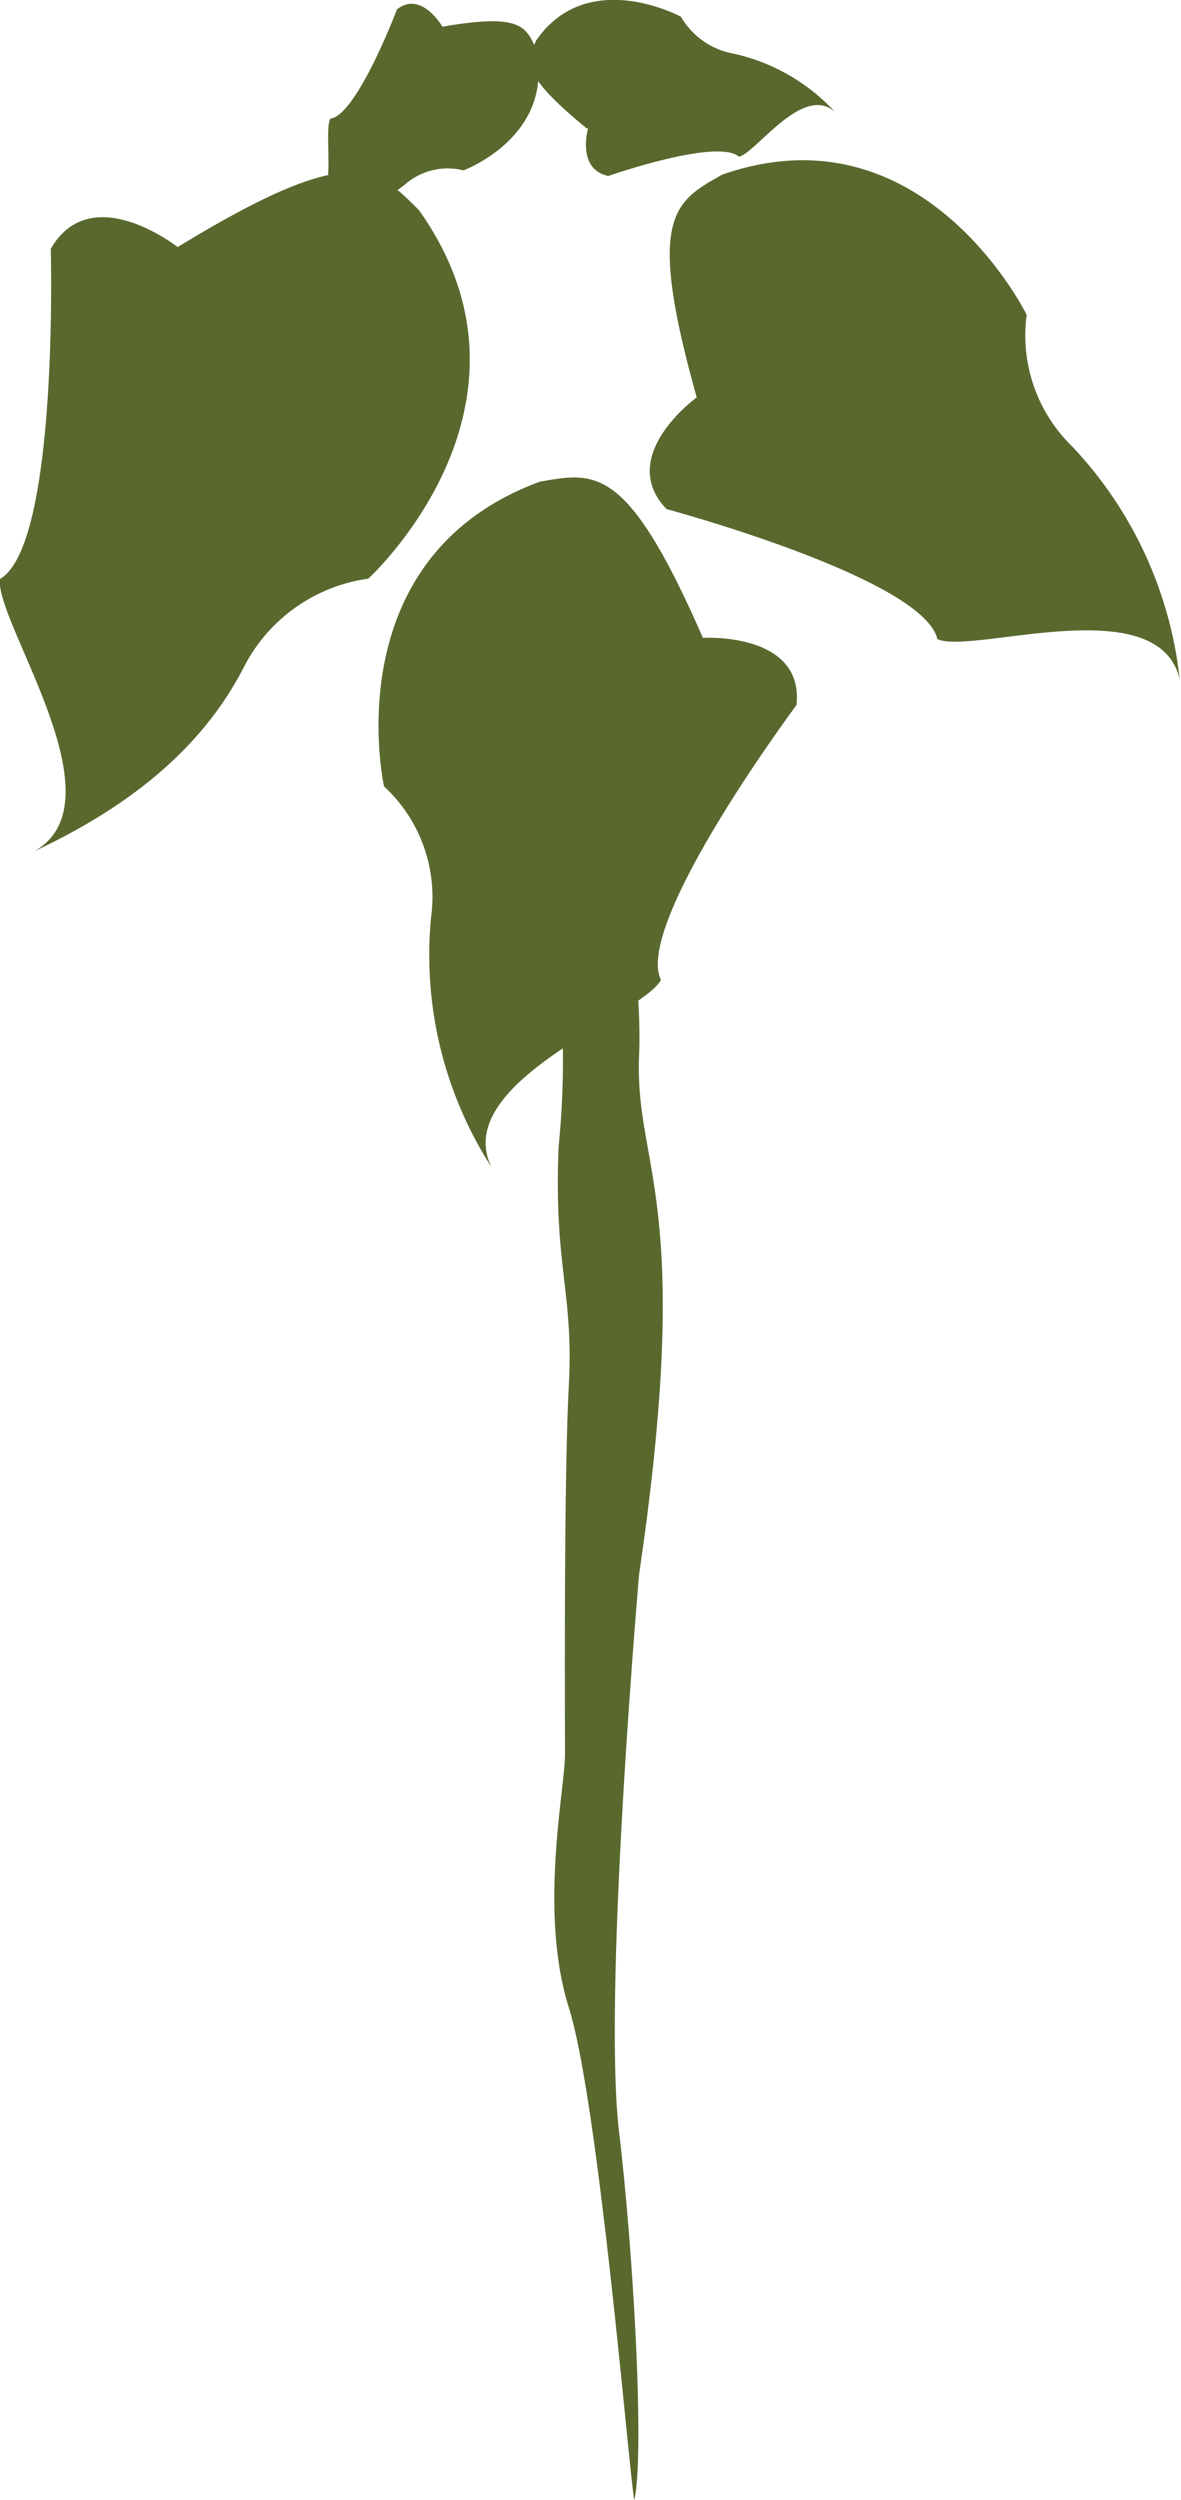 <svg id="Layer_1" data-name="Layer 1" xmlns="http://www.w3.org/2000/svg" viewBox="0 0 46.53 98.46"><title>growth-5</title><path d="M60.18,21.61S57,23.91,59,26c0,0,10.12,2.72,10.67,5.12,1.37,0.63,8.72-2,9.55,1.59A15.84,15.84,0,0,0,75,23.55a6.1,6.1,0,0,1-1.81-5.2s-4.06-8.3-12-5.52c-1.9,1.07-3,1.64-1,8.77" transform="translate(-32.74 -5.95)" fill="#59692e"/><path d="M39.74,15.68s-3.41-2.69-5,.07c0,0,.32,11.67-2,13-0.23,1.66,4.86,8.77,1.34,10.73,3.66-1.71,6.6-4,8.27-7.26a6.51,6.51,0,0,1,4.9-3.48s7.46-6.81,2-14.51c-1.72-1.72-2.67-2.73-9.56,1.48" transform="translate(-32.74 -5.95)" fill="#59692e"/><path d="M60.43,31.07s4-.24,3.69,2.65c0,0-6.42,8.61-5.34,10.82-0.7,1.37-8.3,4-6.68,7.37a15.46,15.46,0,0,1-2.38-9.8,5.93,5.93,0,0,0-1.85-5.19s-2-9,6.14-12c2.21-.39,3.45-0.65,6.41,6.12" transform="translate(-32.74 -5.95)" fill="#59692e"/><path d="M55.91,11s-0.47,1.62.8,1.88c0,0,4.29-1.5,5.14-.76,0.65-.11,2.5-2.88,3.78-1.77a7.68,7.68,0,0,0-4-2.29,3,3,0,0,1-2.06-1.45s-3.69-2-5.71.94c-0.37.86-.6,1.33,2,3.46" transform="translate(-32.74 -5.95)" fill="#59692e"/><path d="M50.17,7s-0.83-1.44-1.79-.68c0,0-1.58,4.17-2.62,4.3-0.33.55,0.46,3.79-1.08,4a6.64,6.64,0,0,0,4-1.39A2.55,2.55,0,0,1,51,12.66s3.66-1.35,2.84-4.84C53.44,7,53.25,6.47,50.17,7" transform="translate(-32.74 -5.95)" fill="#59692e"/><path d="M55.92,30.62c0.33,3.6,2.19,12.37,2,16.87s2.19,5.6,0,20.46c-0.2,2.37-1.39,16.88-.79,21.95s1,12.82.6,14.51c-0.2-1-1.39-15.62-2.58-19.4S55,76.4,55,75.05s-0.05-10.8.15-14.51-0.6-4.72-.4-9.45a33.73,33.73,0,0,0-.34-9.22c-0.65-5-1.45-9.44-1.45-13.95,0.2-1.13,2.65-.9,3,2.7" transform="translate(-32.74 -5.95)" fill="#59692e"/></svg>